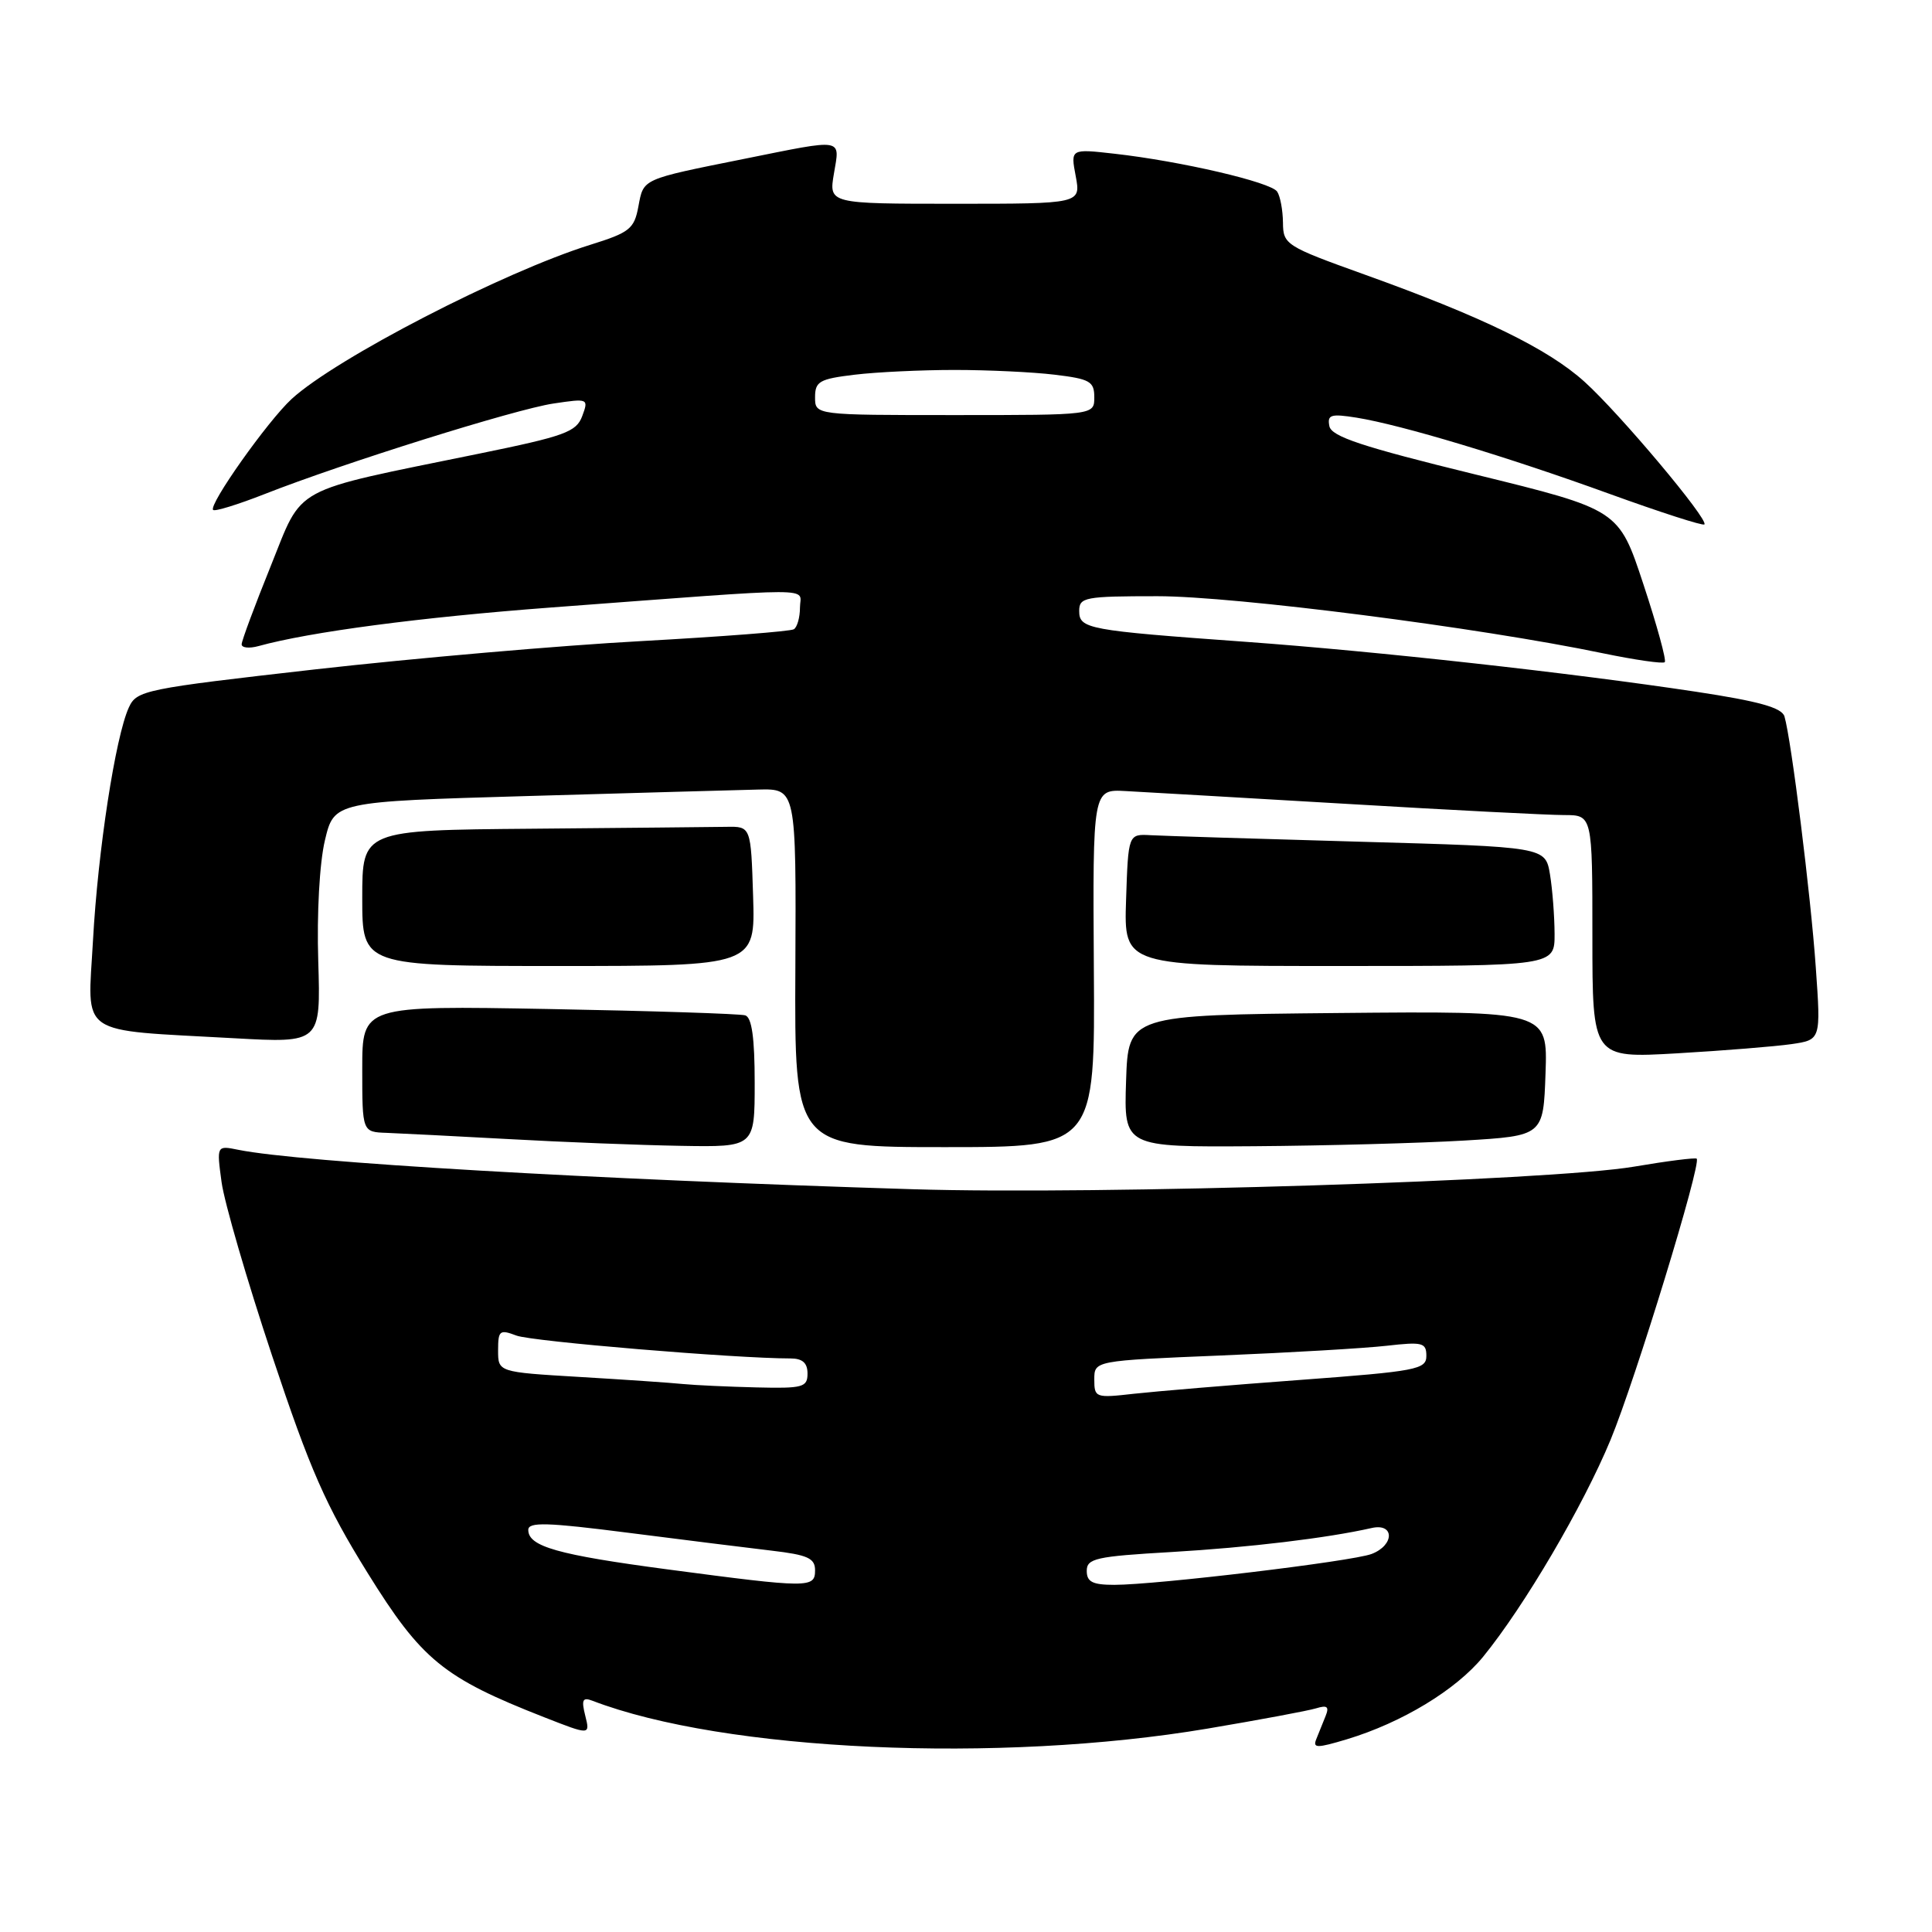 <?xml version="1.0" encoding="UTF-8" standalone="no"?>
<!DOCTYPE svg PUBLIC "-//W3C//DTD SVG 1.1//EN" "http://www.w3.org/Graphics/SVG/1.1/DTD/svg11.dtd" >
<svg xmlns="http://www.w3.org/2000/svg" xmlns:xlink="http://www.w3.org/1999/xlink" version="1.1" viewBox="0 0 256 256">
 <g >
 <path fill="currentColor"
d=" M 160.00 229.05 C 166.88 227.89 173.36 226.68 174.40 226.36 C 175.86 225.91 176.15 226.14 175.65 227.38 C 175.29 228.27 174.74 229.64 174.42 230.43 C 173.92 231.66 174.48 231.66 178.48 230.46 C 185.76 228.26 192.93 223.92 196.52 219.53 C 201.97 212.85 209.77 199.57 213.41 190.78 C 216.69 182.85 225.49 154.12 224.82 153.53 C 224.65 153.37 220.90 153.84 216.50 154.59 C 205.33 156.47 145.65 158.34 121.00 157.58 C 78.35 156.27 39.87 154.02 31.60 152.36 C 28.70 151.77 28.70 151.77 29.36 156.64 C 29.72 159.31 32.73 169.66 36.05 179.63 C 41.10 194.80 43.17 199.50 48.69 208.39 C 55.87 219.96 58.73 222.30 72.10 227.54 C 78.20 229.93 78.20 229.93 77.55 227.34 C 77.02 225.24 77.20 224.86 78.48 225.35 C 95.93 232.05 132.37 233.70 160.00 229.05 Z  M 100.00 143.47 C 100.00 137.52 99.62 134.82 98.75 134.54 C 98.06 134.33 86.36 133.95 72.75 133.70 C 48.00 133.25 48.00 133.25 48.00 141.63 C 48.00 150.00 48.00 150.00 51.25 150.11 C 53.04 150.18 60.35 150.55 67.50 150.94 C 74.65 151.34 84.89 151.74 90.25 151.83 C 100.00 152.00 100.00 152.00 100.00 143.47 Z  M 144.94 128.29 C 144.79 104.58 144.79 104.58 149.15 104.82 C 151.54 104.95 164.75 105.71 178.50 106.52 C 192.25 107.34 205.18 108.00 207.25 108.00 C 211.00 108.00 211.00 108.00 211.00 124.11 C 211.00 140.22 211.00 140.22 222.25 139.57 C 228.44 139.21 235.25 138.66 237.39 138.35 C 241.28 137.78 241.28 137.78 240.60 128.17 C 239.94 118.66 237.35 97.96 236.45 94.93 C 236.10 93.77 233.06 92.92 224.74 91.66 C 208.06 89.14 182.53 86.31 165.00 85.04 C 144.07 83.53 143.00 83.33 143.00 80.95 C 143.00 79.14 143.75 79.00 153.38 79.00 C 163.62 79.00 196.00 83.15 212.33 86.55 C 216.63 87.44 220.35 87.98 220.59 87.74 C 220.83 87.50 219.56 82.86 217.76 77.42 C 214.50 67.53 214.50 67.53 195.50 62.87 C 180.47 59.19 176.43 57.85 176.15 56.47 C 175.85 54.95 176.34 54.80 179.74 55.34 C 185.70 56.30 199.66 60.50 213.27 65.44 C 219.98 67.87 225.64 69.70 225.84 69.49 C 226.45 68.88 214.61 54.78 209.96 50.59 C 205.13 46.22 196.43 41.98 180.76 36.36 C 170.37 32.63 170.02 32.40 170.00 29.50 C 169.98 27.85 169.64 26.00 169.23 25.39 C 168.41 24.14 156.48 21.36 147.68 20.37 C 141.85 19.71 141.85 19.71 142.54 23.35 C 143.22 27.00 143.22 27.00 126.52 27.00 C 109.82 27.00 109.82 27.00 110.50 23.00 C 111.30 18.25 111.97 18.36 98.66 21.04 C 84.93 23.80 85.29 23.64 84.59 27.36 C 84.04 30.33 83.43 30.81 78.24 32.43 C 66.69 36.03 44.50 47.49 38.64 52.87 C 35.46 55.80 27.59 66.92 28.24 67.57 C 28.47 67.80 31.54 66.85 35.08 65.46 C 45.45 61.38 68.26 54.23 73.33 53.47 C 77.95 52.78 78.01 52.81 77.15 55.13 C 76.37 57.24 74.85 57.79 63.39 60.13 C 38.22 65.28 40.24 64.19 35.86 75.04 C 33.76 80.24 32.03 84.89 32.02 85.37 C 32.01 85.84 33.01 85.95 34.25 85.61 C 41.05 83.73 55.68 81.80 72.97 80.50 C 109.34 77.78 106.00 77.78 106.00 80.50 C 106.00 81.81 105.63 83.11 105.19 83.38 C 104.74 83.66 95.63 84.36 84.94 84.95 C 74.25 85.53 54.85 87.22 41.82 88.69 C 19.10 91.27 18.11 91.47 17.07 93.75 C 15.29 97.64 12.97 112.75 12.32 124.64 C 11.61 137.50 10.03 136.40 31.00 137.57 C 42.50 138.21 42.50 138.21 42.17 127.36 C 41.97 121.06 42.34 114.34 43.05 111.36 C 44.27 106.22 44.27 106.22 69.86 105.48 C 83.93 105.07 97.71 104.69 100.47 104.62 C 105.50 104.50 105.50 104.50 105.39 128.25 C 105.27 152.00 105.27 152.00 125.18 152.00 C 145.10 152.00 145.10 152.00 144.94 128.29 Z  M 194.00 151.13 C 204.50 150.50 204.50 150.50 204.79 142.23 C 205.08 133.97 205.08 133.97 177.29 134.23 C 149.50 134.50 149.50 134.50 149.21 143.25 C 148.92 152.00 148.92 152.00 166.21 151.88 C 175.72 151.81 188.22 151.47 194.00 151.13 Z  M 99.79 118.75 C 99.50 109.50 99.50 109.50 96.25 109.56 C 94.46 109.59 82.88 109.70 70.50 109.81 C 48.00 110.00 48.00 110.00 48.00 119.00 C 48.00 128.00 48.00 128.00 74.04 128.00 C 100.08 128.00 100.08 128.00 99.79 118.75 Z  M 205.99 123.75 C 205.98 121.41 205.71 117.86 205.38 115.86 C 204.77 112.22 204.77 112.22 180.14 111.53 C 166.59 111.15 154.15 110.76 152.50 110.67 C 149.50 110.50 149.50 110.50 149.21 119.25 C 148.92 128.00 148.92 128.00 177.46 128.00 C 206.00 128.00 206.00 128.00 205.99 123.75 Z  M 88.51 207.96 C 73.89 206.02 70.00 204.92 70.00 202.72 C 70.00 201.65 72.47 201.72 83.25 203.10 C 90.54 204.03 99.09 205.10 102.25 205.47 C 107.03 206.03 108.00 206.47 108.00 208.07 C 108.00 210.44 107.23 210.44 88.51 207.96 Z  M 144.00 208.15 C 144.00 206.50 145.21 206.23 155.25 205.65 C 165.47 205.05 175.84 203.81 181.75 202.47 C 184.80 201.78 184.79 204.75 181.74 205.91 C 179.17 206.89 153.22 210.00 147.65 210.00 C 144.77 210.00 144.00 209.61 144.00 208.15 Z  M 145.00 182.79 C 145.00 180.30 145.00 180.30 161.75 179.61 C 170.96 179.23 180.86 178.65 183.75 178.32 C 188.49 177.78 189.00 177.91 189.00 179.66 C 189.00 181.46 187.73 181.70 172.25 182.85 C 163.04 183.53 153.14 184.36 150.25 184.68 C 145.16 185.26 145.00 185.20 145.00 182.79 Z  M 90.50 183.39 C 88.85 183.22 82.66 182.80 76.75 182.45 C 66.00 181.81 66.00 181.81 66.00 178.93 C 66.00 176.29 66.21 176.13 68.43 176.97 C 70.47 177.75 97.46 180.00 104.73 180.00 C 106.33 180.00 107.00 180.59 107.00 182.00 C 107.00 183.82 106.39 183.99 100.25 183.84 C 96.54 183.75 92.15 183.55 90.50 183.39 Z  M 108.00 52.64 C 108.00 50.54 108.58 50.21 113.25 49.65 C 116.14 49.30 122.10 49.02 126.50 49.02 C 130.90 49.02 136.86 49.30 139.75 49.65 C 144.42 50.21 145.00 50.54 145.00 52.64 C 145.00 55.00 145.00 55.00 126.50 55.00 C 108.00 55.00 108.00 55.00 108.00 52.64 Z "/>
</g>
</svg>